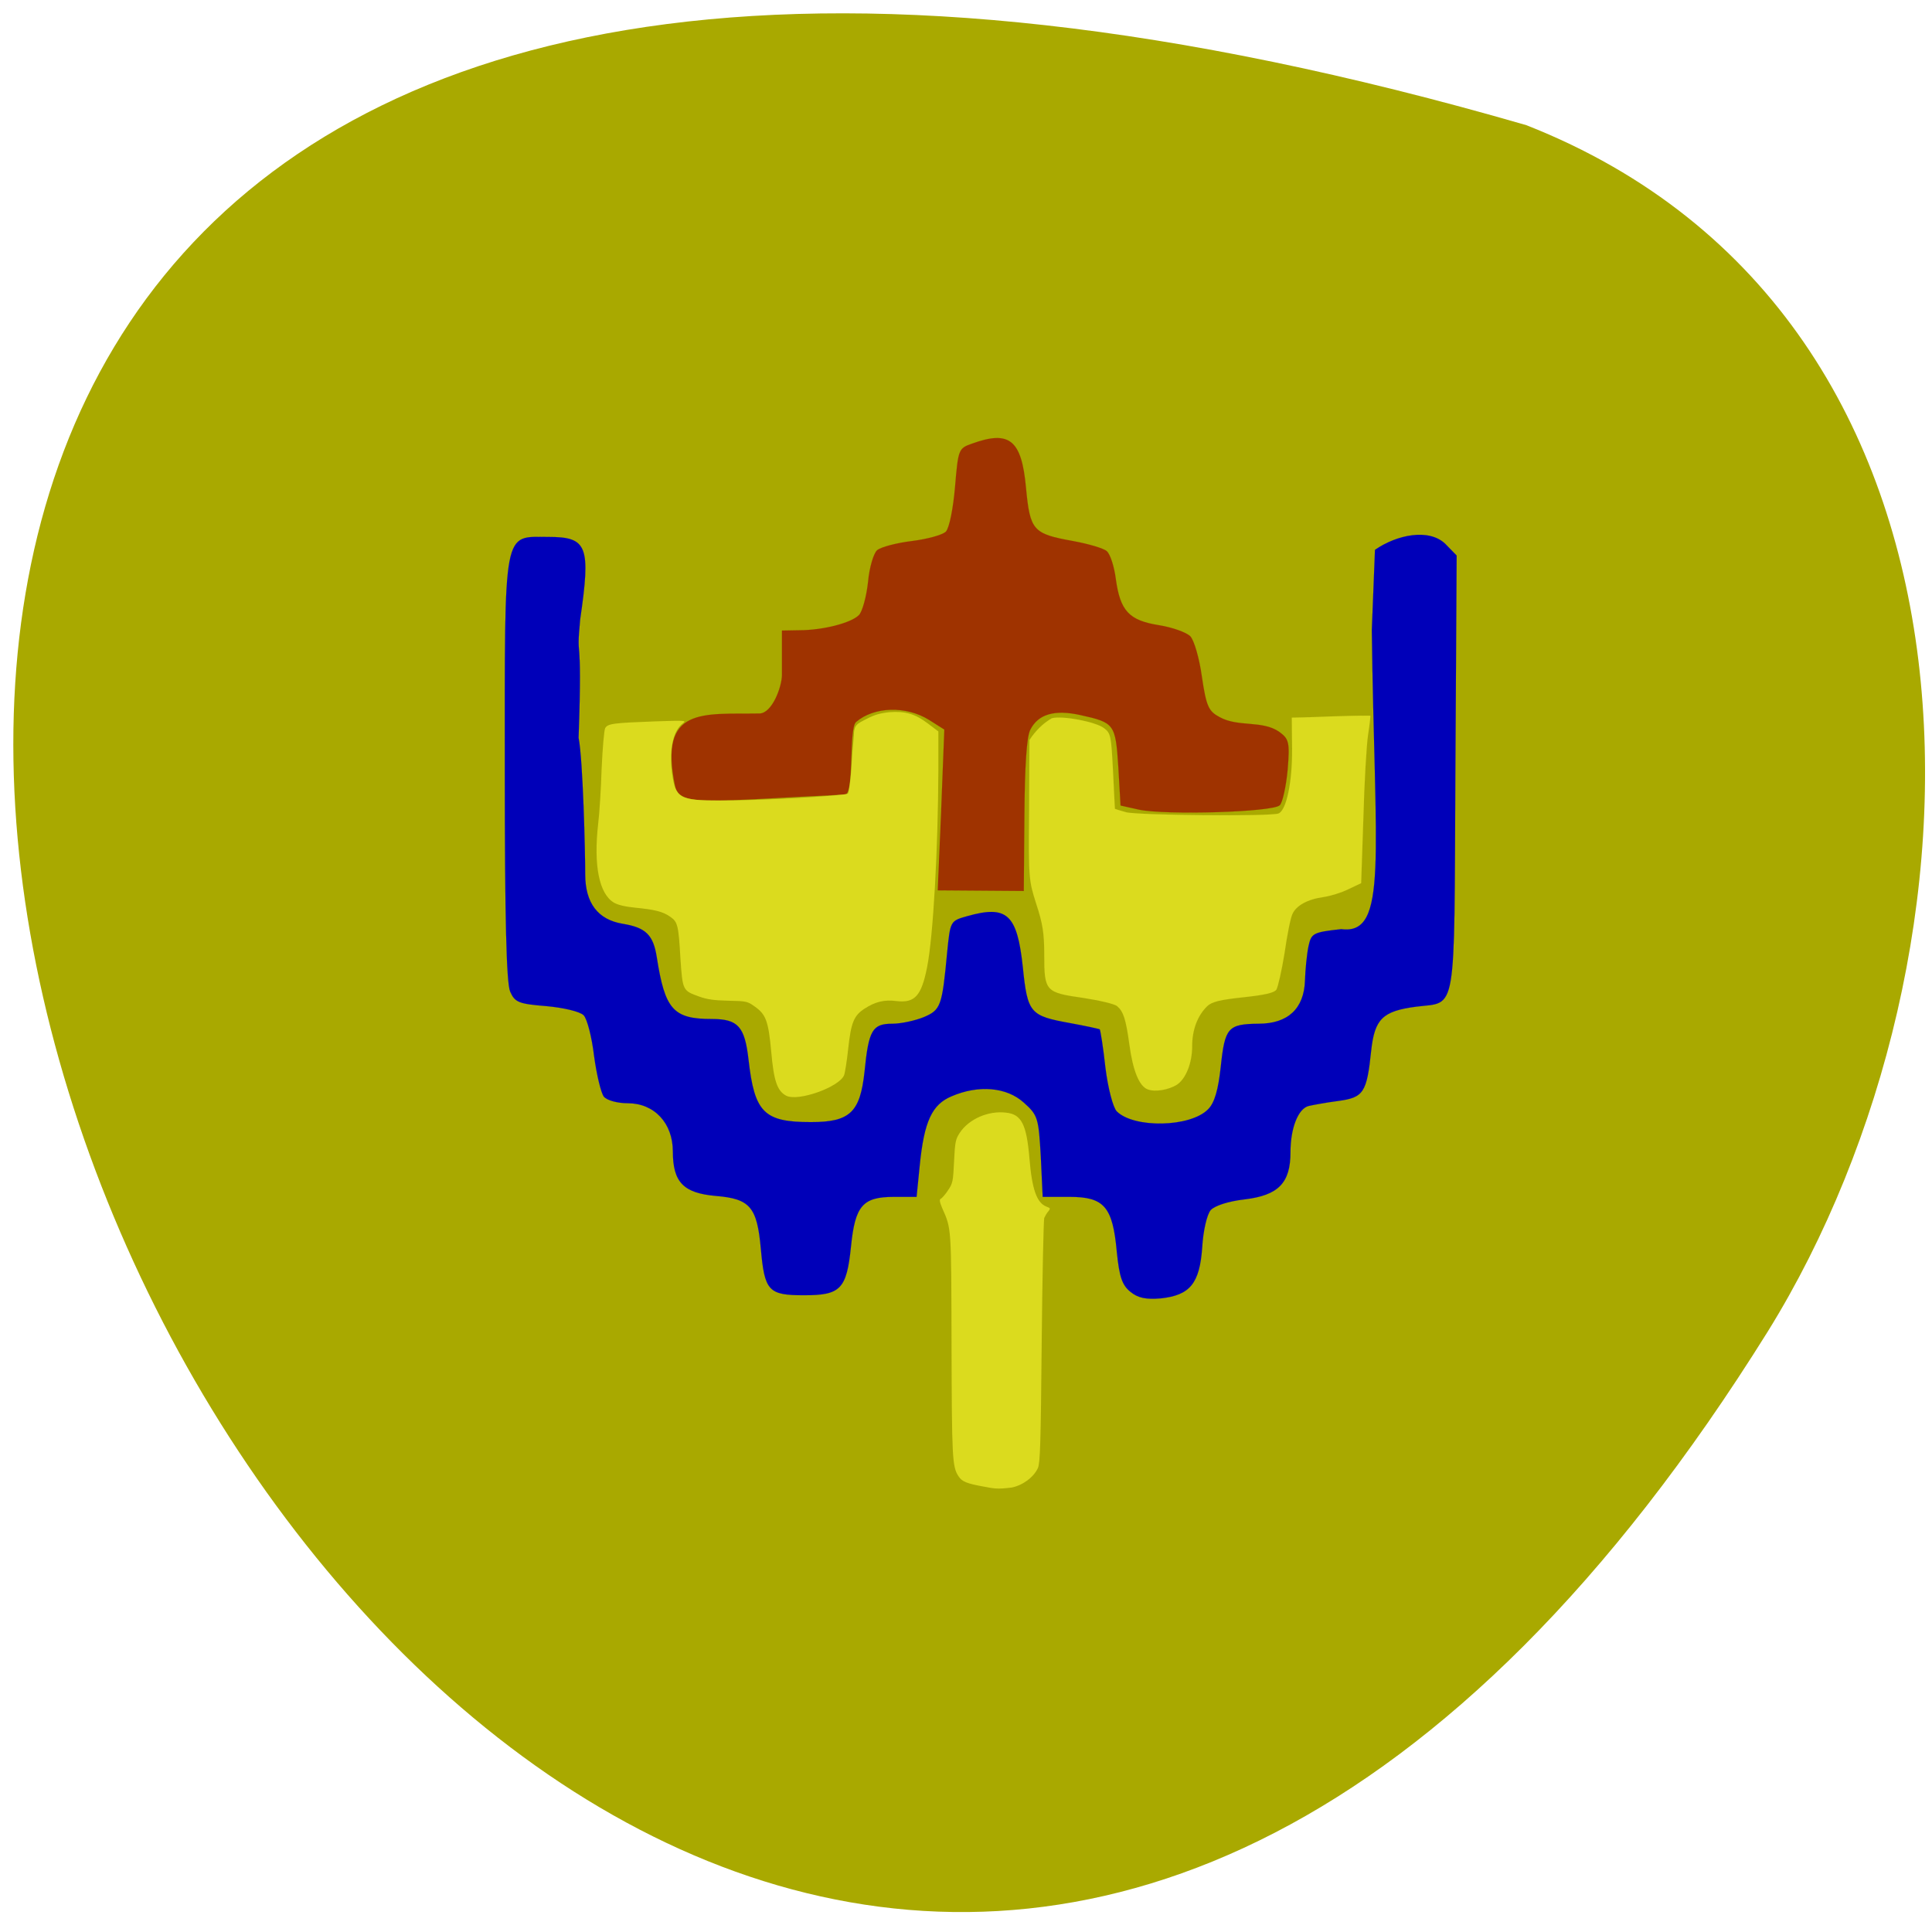 <svg xmlns="http://www.w3.org/2000/svg" viewBox="0 0 24 24"><path d="m 18.961 1.555 c -35.38 -10.246 -12.828 40.38 3 14.984 c 2.891 -4.664 3.094 -12.586 -3 -14.984" fill="#a9a900"/><g transform="scale(0.094)"><g stroke-width="0.01"><path d="m 149.38 170.71 c -1.083 -0.875 -1.458 -1.958 -1.792 -5.292 c -0.542 -5.958 -1.667 -7.25 -6.25 -7.25 h -3.542 l -0.25 -5.333 c -0.292 -5.083 -0.375 -5.458 -2.25 -7.125 c -2.25 -2.042 -5.958 -2.375 -9.542 -0.833 c -2.583 1.083 -3.625 3.292 -4.208 9.125 l -0.417 4.167 h -3 c -4.125 0 -5.125 1.167 -5.667 6.542 c -0.583 5.667 -1.375 6.458 -6.208 6.458 c -4.708 0 -5.208 -0.542 -5.708 -6.167 c -0.5 -5.5 -1.417 -6.583 -5.958 -6.958 c -4.25 -0.375 -5.667 -1.792 -5.667 -5.875 c 0 -3.75 -2.458 -6.375 -5.958 -6.375 c -1.375 0 -2.75 -0.375 -3.167 -0.875 c -0.375 -0.5 -0.958 -2.917 -1.292 -5.417 c -0.292 -2.458 -0.917 -4.875 -1.375 -5.333 c -0.5 -0.5 -2.667 -1 -4.917 -1.208 c -3.667 -0.292 -4.167 -0.5 -4.792 -1.917 c -0.5 -1.167 -0.708 -9.875 -0.708 -29.17 c 0 -32.458 -0.292 -30.917 5.75 -30.917 c 5.167 0 5.625 1.167 4.208 10.917 c -0.583 6.208 0.333 0.333 -0.208 15.625 c 0.583 2.917 0.875 15.13 0.875 18.04 c 0 3.792 1.667 6 4.958 6.542 c 3.042 0.5 4.04 1.458 4.5 4.417 c 1.083 6.917 2.167 8.167 7.292 8.167 c 3.458 0 4.333 1 4.833 5.375 c 0.792 7 2.042 8.25 8.25 8.25 c 5.167 0 6.5 -1.292 7.083 -6.667 c 0.542 -5.5 1.042 -6.333 3.667 -6.333 c 1.167 0 3.042 -0.417 4.167 -0.875 c 2.25 -0.958 2.417 -1.458 3.083 -8.542 c 0.417 -4.167 0.417 -4.167 2.625 -4.792 c 5.292 -1.5 6.625 -0.292 7.375 6.75 c 0.625 6.083 0.958 6.417 6.25 7.375 c 2.042 0.375 3.792 0.75 3.917 0.833 c 0.083 0.125 0.458 2.375 0.75 5.083 c 0.333 2.667 1 5.25 1.5 5.75 c 2.25 2.25 9.75 2.125 12.08 -0.292 c 0.833 -0.833 1.333 -2.542 1.667 -5.667 c 0.542 -5.125 0.958 -5.583 5 -5.625 c 3.875 0 6 -2 6.125 -5.708 c 0.042 -1.458 0.25 -3.5 0.458 -4.5 c 0.375 -1.75 0.583 -1.875 4.333 -2.292 c 6.25 0.833 4.417 -9.417 4.04 -39.5 l 0.417 -10.625 c 2.875 -2 7.125 -2.875 9.292 -0.792 l 1.5 1.542 l -0.167 28.833 c -0.167 32.542 0.25 30.08 -5.208 30.792 c -4.417 0.583 -5.458 1.625 -5.917 5.792 c -0.583 5.583 -1 6.208 -4.375 6.667 c -1.625 0.208 -3.375 0.542 -3.917 0.667 c -1.375 0.375 -2.375 2.958 -2.375 6.083 c 0 4.083 -1.583 5.708 -6.04 6.25 c -2.167 0.25 -3.958 0.833 -4.5 1.417 c -0.5 0.583 -1 2.75 -1.125 4.917 c -0.333 4.792 -1.625 6.333 -5.458 6.75 c -1.958 0.167 -3.042 -0.042 -4.04 -0.875" fill="#0000b9" stroke="#0000c3"/><path d="m 124.38 107.04 l 0.417 -10.625 l -2.042 -1.292 c -3.042 -1.875 -7.25 -1.75 -9.625 0.292 c -1 0.875 -0.208 9.542 -1.458 9.583 c -17.917 0.833 -21.875 1.667 -22.458 -1.125 c -2.208 -10.583 3.708 -9.458 11.167 -9.583 c 1.667 -0.042 2.958 -3.542 2.958 -5.125 v -5.833 l 2.25 -0.042 c 3.167 0 6.875 -0.958 7.917 -2 c 0.458 -0.458 1 -2.458 1.208 -4.375 c 0.167 -1.917 0.75 -3.833 1.208 -4.208 c 0.5 -0.417 2.542 -0.958 4.583 -1.208 c 2 -0.25 4.04 -0.792 4.5 -1.25 c 0.458 -0.5 0.958 -3.042 1.208 -5.917 c 0.417 -4.958 0.458 -5.083 2.25 -5.708 c 4.958 -1.792 6.542 -0.5 7.125 5.833 c 0.542 5.667 0.917 6.083 6.208 7.04 c 2.042 0.375 4.04 0.958 4.458 1.333 c 0.458 0.375 1 2.042 1.208 3.708 c 0.583 4.208 1.75 5.458 5.708 6.083 c 1.792 0.292 3.625 0.958 4.125 1.458 c 0.5 0.5 1.208 2.917 1.542 5.375 c 0.583 3.917 0.875 4.542 2.375 5.333 c 2.458 1.333 5.583 0.375 7.833 1.917 c 1.292 0.958 1.417 1.333 1.125 5 c -0.208 2.208 -0.667 4.333 -1.042 4.708 c -0.875 0.917 -15.12 1.333 -18.625 0.583 l -2.417 -0.542 l -0.292 -5.083 c -0.375 -5.708 -0.5 -5.875 -5.04 -6.875 c -3.375 -0.75 -5.542 -0.125 -6.583 1.917 c -0.5 0.875 -0.75 4.917 -0.792 11.375 l -0.083 9.958 l -5.667 -0.042 l -5.708 -0.042" fill="#9f3300" stroke="#9f3300"/></g><g fill="#dbdb1e" stroke="#dbdb1e"><g stroke-width="0.004"><path d="m 103.88 144.79 c -1.167 -0.625 -1.625 -1.958 -1.958 -5.792 c -0.375 -4.083 -0.708 -4.958 -2.208 -6 c -0.917 -0.667 -1.125 -0.708 -3.458 -0.75 c -1.875 -0.042 -2.792 -0.167 -3.833 -0.542 c -2.208 -0.792 -2.208 -0.792 -2.5 -5 c -0.25 -4.458 -0.375 -4.875 -1.333 -5.542 c -1 -0.708 -2.083 -0.958 -4.625 -1.208 c -1.333 -0.125 -2.333 -0.375 -2.833 -0.667 c -1.958 -1.167 -2.708 -4.917 -2.083 -10.417 c 0.167 -1.333 0.375 -4.625 0.458 -7.292 c 0.125 -2.792 0.333 -5.04 0.458 -5.333 c 0.333 -0.625 1.042 -0.708 6.667 -0.917 c 3.875 -0.125 4.125 -0.125 3.625 0.25 c -1.292 0.958 -1.833 3.375 -1.458 6.5 c 0.458 3.417 0.958 3.708 6.375 3.708 c 4.917 0.042 16.583 -0.625 16.875 -0.917 c 0.125 -0.125 0.333 -1.583 0.458 -3.208 c 0.083 -1.667 0.25 -3.667 0.333 -4.417 c 0 -1.458 0.417 -1.583 1.625 -2.208 c 1.083 -0.583 1.875 -0.792 3.042 -0.917 c 2.125 -0.167 3.417 0.208 5.125 1.5 l 1.375 1.042 v 5.083 c -0.042 10.458 -0.667 21.958 -1.5 26.13 c -0.75 3.75 -1.625 4.708 -4.04 4.417 c -1.583 -0.208 -2.792 0.083 -4.208 1 c -1.417 0.917 -1.792 1.833 -2.167 5.292 c -0.167 1.583 -0.417 3.167 -0.542 3.5 c -0.625 1.583 -6.125 3.542 -7.667 2.708"/><path d="m 130 196.46 c -2.292 -0.417 -2.875 -0.667 -3.333 -1.375 c -0.833 -1.25 -0.875 -2.458 -0.917 -17.292 c -0.042 -15.75 0 -15.375 -1.25 -18.17 c -0.333 -0.792 -0.375 -1.125 -0.167 -1.208 c 0.125 -0.042 0.583 -0.542 0.958 -1.125 c 0.625 -0.917 0.667 -1.167 0.792 -3.833 c 0.125 -2.583 0.208 -2.917 0.75 -3.75 c 1.208 -1.833 3.792 -2.958 6.125 -2.667 c 2.042 0.208 2.708 1.583 3.083 6 c 0.333 4.083 0.958 5.917 2.25 6.417 c 0.542 0.208 0.542 0.25 0.25 0.625 c -0.208 0.208 -0.417 0.625 -0.542 0.875 c -0.083 0.25 -0.25 7.625 -0.333 16.333 c -0.125 13.625 -0.208 16 -0.5 16.708 c -0.542 1.208 -2 2.292 -3.458 2.583 c -2 0.25 -2.375 0.125 -3.708 -0.125"/></g><path d="m 151.67 143.96 c -1.125 -0.417 -1.958 -2.5 -2.417 -5.917 c -0.458 -3.375 -0.792 -4.375 -1.625 -5.083 c -0.333 -0.292 -2.333 -0.75 -4.458 -1.083 c -5 -0.708 -5.167 -0.875 -5.167 -5.667 c 0 -2.875 -0.208 -4.167 -1.042 -6.708 c -1 -3.167 -1.042 -3.292 -0.958 -12.458 l 0.042 -9.25 c 0.792 -1.208 1.792 -2.208 2.958 -2.875 c 1.375 -0.375 5.75 0.458 6.875 1.292 c 0.917 0.708 0.958 0.958 1.208 5.667 c 0.125 2.708 0.25 4.958 0.25 5 c 0.042 0.042 0.708 0.25 1.458 0.458 c 1.5 0.417 19.13 0.583 20.17 0.167 c 1.042 -0.417 1.833 -4.167 1.792 -8.583 l -0.042 -4.083 c 3.458 -0.042 6.917 -0.292 10.375 -0.25 c 0.042 0 -0.083 1.125 -0.292 2.5 c -0.208 1.333 -0.5 6.333 -0.625 11.04 l -0.292 8.583 l -1.667 0.792 c -0.917 0.458 -2.417 0.917 -3.292 1.042 c -2.125 0.292 -3.625 1.125 -4.125 2.25 c -0.25 0.5 -0.708 2.833 -1.042 5.167 c -0.375 2.333 -0.875 4.5 -1.083 4.833 c -0.292 0.417 -1.625 0.708 -4.375 1 c -3.083 0.333 -4.125 0.583 -4.75 1.167 c -1.292 1.25 -2 3.125 -2 5.292 c 0 2.25 -0.833 4.292 -2 5.083 c -1.125 0.708 -2.917 1 -3.875 0.625" stroke-width="0.006"/></g></g></svg>